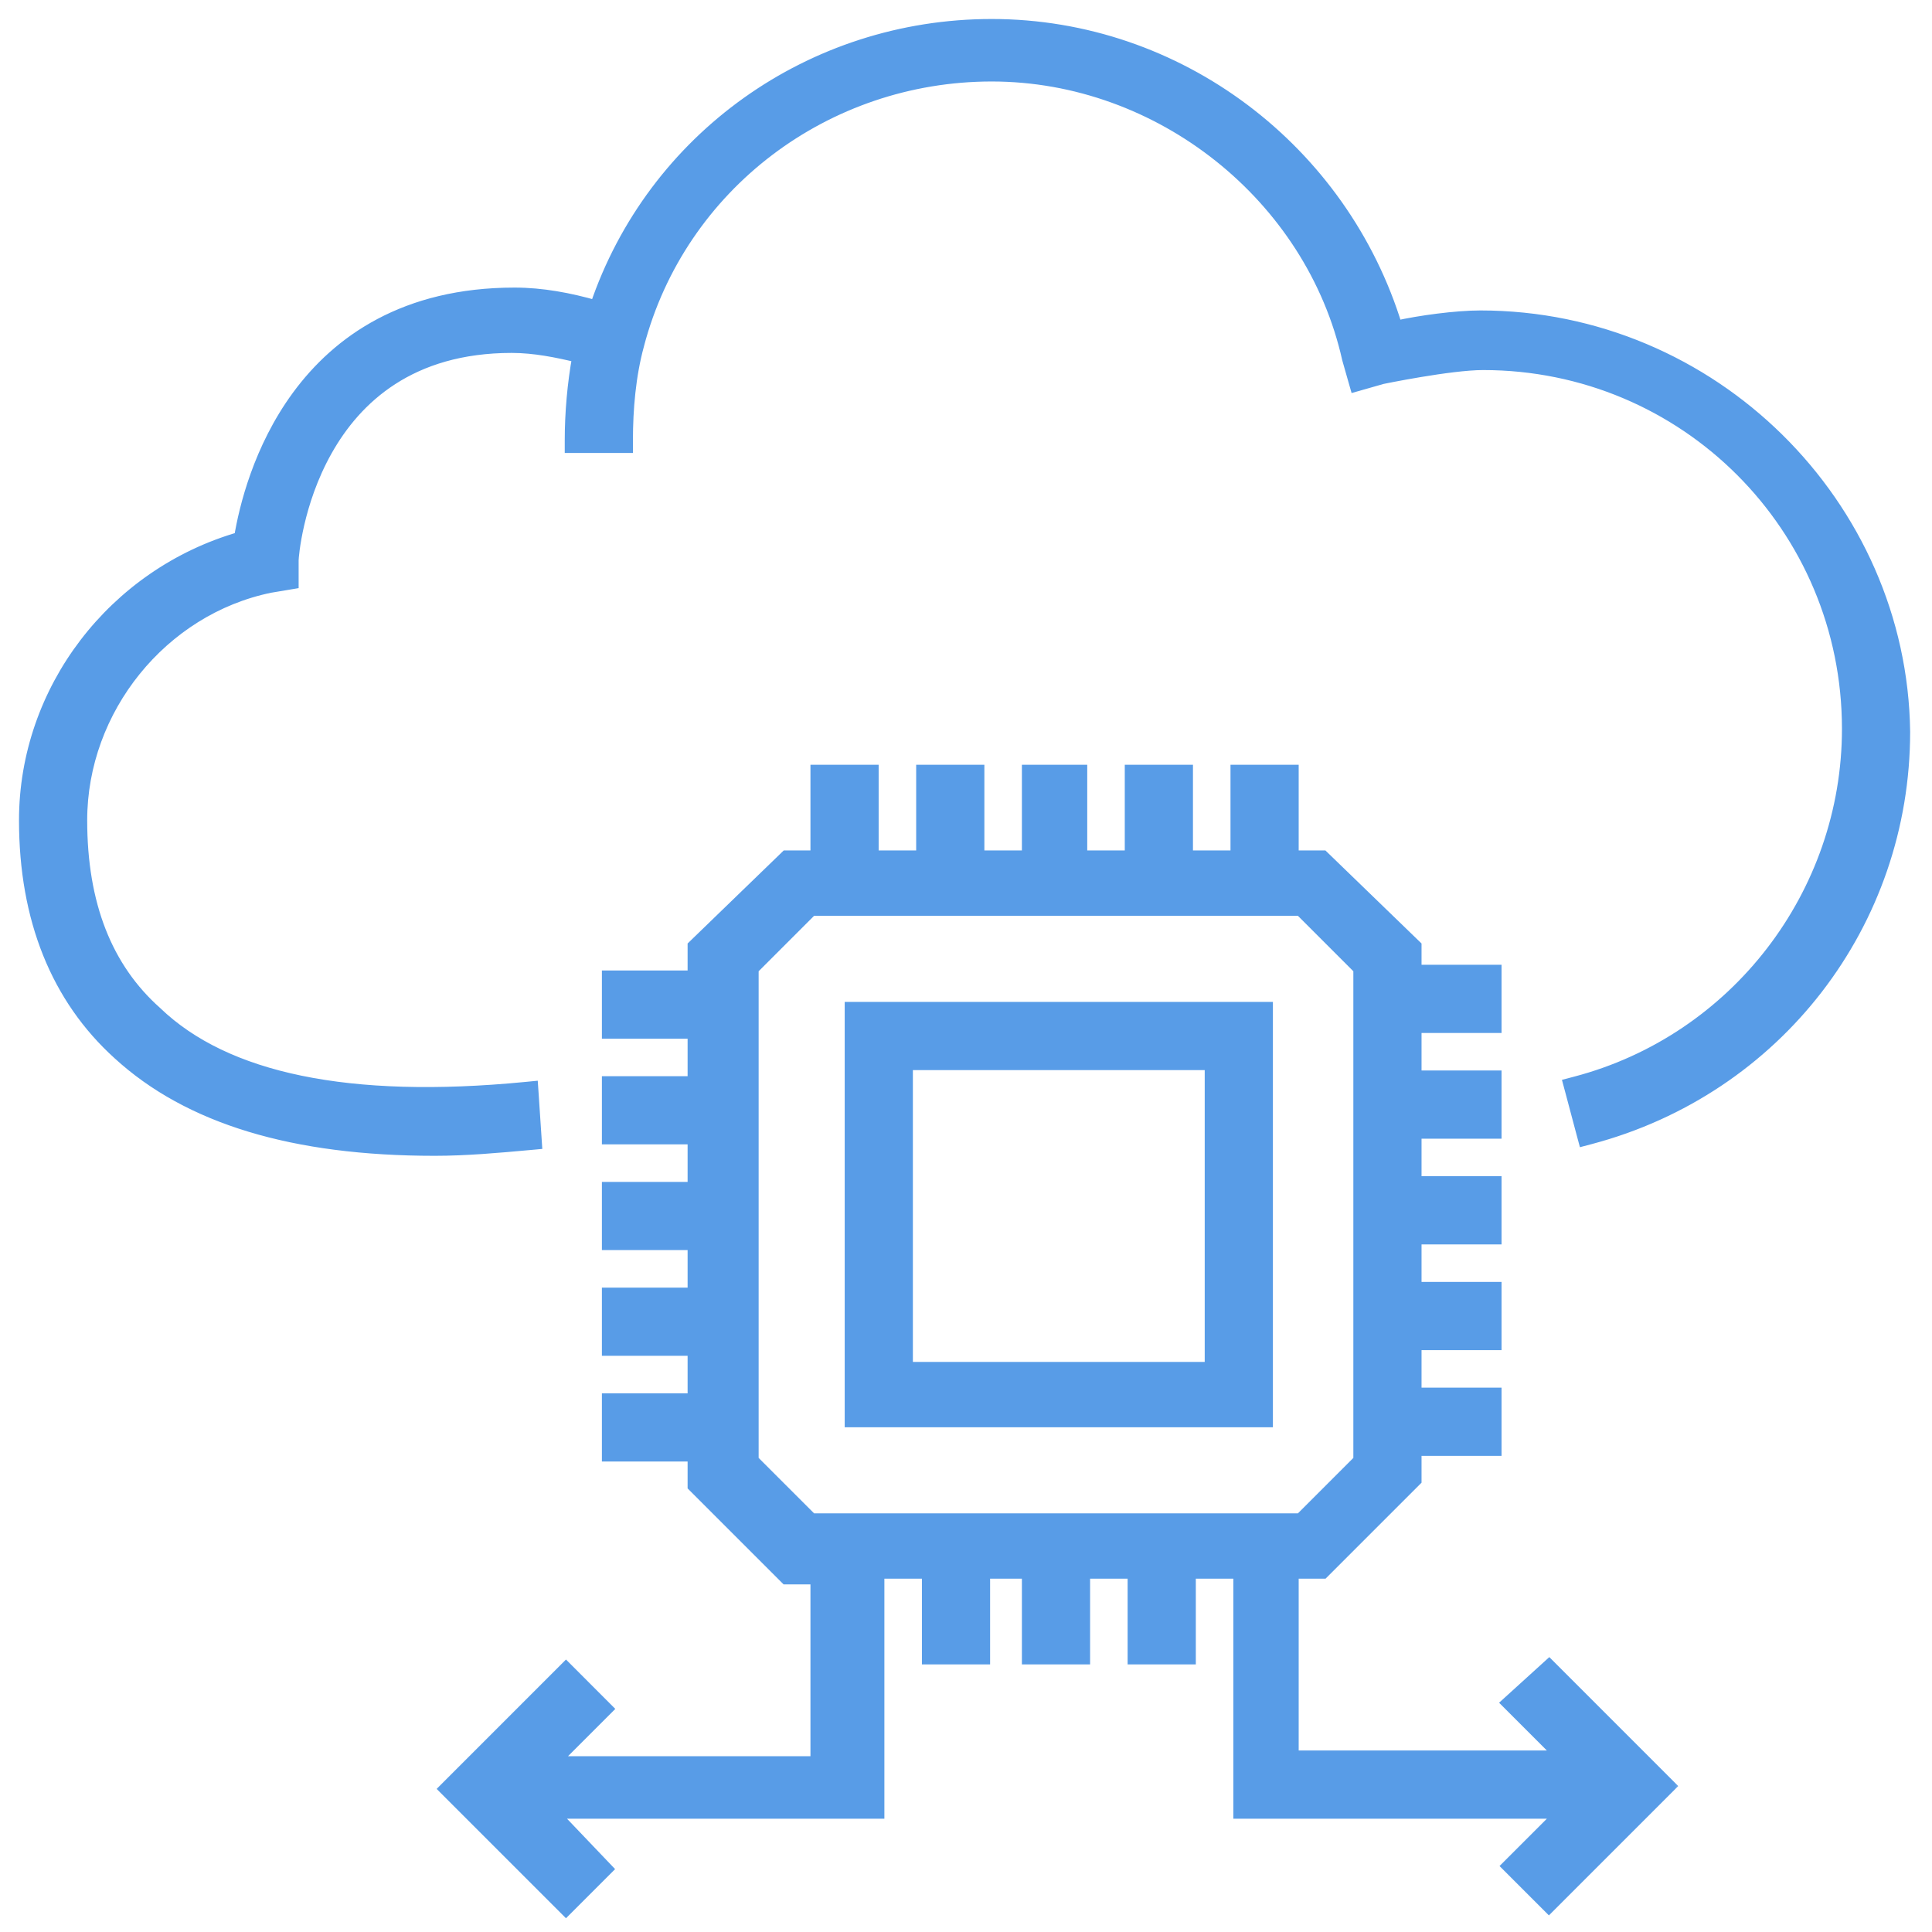 <svg width="61" height="61" viewBox="0 0 61 61" fill="none" xmlns="http://www.w3.org/2000/svg">
<path d="M43.005 12.108L43.629 11.93L43.646 11.926L43.716 11.912C43.776 11.9 43.865 11.882 43.974 11.861C44.193 11.819 44.496 11.763 44.832 11.707C45.509 11.594 46.306 11.484 46.829 11.484C53.214 11.484 58.357 16.627 58.357 23.012C58.357 28.244 54.809 32.856 49.755 34.186L49.561 34.237L49.613 34.431L49.973 35.784L50.025 35.977L50.218 35.926C56.079 34.369 60.11 29.148 60.11 23.102L60.11 23.1C60.018 15.954 54.065 10.002 46.739 10.002C45.974 10.002 44.83 10.157 44.08 10.325C42.374 4.744 37.203 0.8 31.312 0.8C25.609 0.8 20.619 4.38 18.823 9.685C17.971 9.441 17.111 9.28 16.246 9.28C12.794 9.28 10.684 10.781 9.409 12.519C8.198 14.171 7.746 16.028 7.588 16.99C3.6 18.137 0.8 21.79 0.8 25.899C0.8 29.012 1.809 31.506 3.752 33.264C5.969 35.296 9.274 36.293 13.72 36.293C14.722 36.293 15.722 36.202 16.711 36.112L16.715 36.112L16.91 36.094L16.897 35.9L16.807 34.546L16.793 34.341L16.588 34.361C11.009 34.901 7.117 34.081 4.928 31.98L4.928 31.98L4.922 31.974C3.351 30.578 2.553 28.564 2.553 25.899C2.553 22.385 5.102 19.222 8.524 18.518L9.062 18.428L9.229 18.4V18.231V17.69C9.229 17.58 9.359 15.879 10.297 14.213C11.227 12.561 12.948 10.943 16.156 10.943C16.875 10.943 17.599 11.09 18.269 11.253C18.11 12.117 18.031 13.049 18.031 13.901V14.101H18.231H19.584H19.784V13.901C19.784 12.919 19.873 11.855 20.138 10.886L20.138 10.884C21.468 5.832 26.078 2.373 31.312 2.373C36.632 2.373 41.422 6.188 42.574 11.328L42.574 11.328L42.577 11.339L42.757 11.971L42.812 12.163L43.005 12.108Z" fill="#589CE7" stroke="#589CE7" stroke-width="0.4"/>
<path d="M26.87 44.664V44.864H27.07H39.791H39.99V44.664V32.034V31.834H39.791H27.07H26.87V32.034V44.664ZM28.623 33.587H38.237V43.201H28.623V33.587Z" fill="#589CE7" stroke="#589CE7" stroke-width="0.4"/>
<mask id="path-3-outside-1_467_3403" maskUnits="userSpaceOnUse" x="13.352" y="23.546" width="40" height="38" fill="black">
<rect fill="white" x="13.352" y="23.546" width="40" height="38"/>
<path d="M47.911 53.775L49.806 55.67H40.604V49.445H41.686L44.483 46.648V45.566H47.009V44.213H44.483V42.228H47.009V40.875H44.483V38.89H47.009V37.537H44.483V35.552H47.009V34.199H44.483V32.214H47.009V30.861H44.483V29.959L41.686 27.252H40.604V24.546H39.251V27.252H37.266V24.546H35.913V27.252H33.928V24.546H32.665V27.252H30.68V24.546H29.327V27.252H27.342V24.546H25.989V27.252H24.907L22.11 29.959V31.041H19.404V32.395H22.11V34.379H19.404V35.732H22.11V37.717H19.404V39.07H22.11V41.055H19.404V42.408H22.11V44.393H19.404V45.746H22.11V46.829L24.907 49.625H25.989V55.85H16.968L18.862 53.956L17.87 52.963L14.352 56.482L17.87 60L18.862 59.008L16.968 57.023H27.523V49.445H29.508V52.151H30.861V49.445H32.665V52.151H34.018V49.445H36.003V52.151H37.356V49.445H39.341V57.023H49.806L47.911 58.917L48.904 59.91L52.422 56.392L48.904 52.873L47.911 53.775ZM23.553 46.197V30.5L25.538 28.515H41.145L43.13 30.5V46.197L41.145 48.182H25.538L23.553 46.197Z"/>
</mask>
<path d="M47.911 53.775L49.806 55.67H40.604V49.445H41.686L44.483 46.648V45.566H47.009V44.213H44.483V42.228H47.009V40.875H44.483V38.89H47.009V37.537H44.483V35.552H47.009V34.199H44.483V32.214H47.009V30.861H44.483V29.959L41.686 27.252H40.604V24.546H39.251V27.252H37.266V24.546H35.913V27.252H33.928V24.546H32.665V27.252H30.68V24.546H29.327V27.252H27.342V24.546H25.989V27.252H24.907L22.11 29.959V31.041H19.404V32.395H22.11V34.379H19.404V35.732H22.11V37.717H19.404V39.07H22.11V41.055H19.404V42.408H22.11V44.393H19.404V45.746H22.11V46.829L24.907 49.625H25.989V55.85H16.968L18.862 53.956L17.87 52.963L14.352 56.482L17.87 60L18.862 59.008L16.968 57.023H27.523V49.445H29.508V52.151H30.861V49.445H32.665V52.151H34.018V49.445H36.003V52.151H37.356V49.445H39.341V57.023H49.806L47.911 58.917L48.904 59.91L52.422 56.392L48.904 52.873L47.911 53.775ZM23.553 46.197V30.5L25.538 28.515H41.145L43.13 30.5V46.197L41.145 48.182H25.538L23.553 46.197Z" fill="#589CE7"/>
<path d="M47.911 53.775L49.806 55.67H40.604V49.445H41.686L44.483 46.648V45.566H47.009V44.213H44.483V42.228H47.009V40.875H44.483V38.89H47.009V37.537H44.483V35.552H47.009V34.199H44.483V32.214H47.009V30.861H44.483V29.959L41.686 27.252H40.604V24.546H39.251V27.252H37.266V24.546H35.913V27.252H33.928V24.546H32.665V27.252H30.68V24.546H29.327V27.252H27.342V24.546H25.989V27.252H24.907L22.11 29.959V31.041H19.404V32.395H22.11V34.379H19.404V35.732H22.11V37.717H19.404V39.07H22.11V41.055H19.404V42.408H22.11V44.393H19.404V45.746H22.11V46.829L24.907 49.625H25.989V55.85H16.968L18.862 53.956L17.87 52.963L14.352 56.482L17.87 60L18.862 59.008L16.968 57.023H27.523V49.445H29.508V52.151H30.861V49.445H32.665V52.151H34.018V49.445H36.003V52.151H37.356V49.445H39.341V57.023H49.806L47.911 58.917L48.904 59.91L52.422 56.392L48.904 52.873L47.911 53.775ZM23.553 46.197V30.5L25.538 28.515H41.145L43.13 30.5V46.197L41.145 48.182H25.538L23.553 46.197Z" stroke="#589CE7" stroke-width="0.8" mask="url(#path-3-outside-1_467_3403)"/>
</svg>
